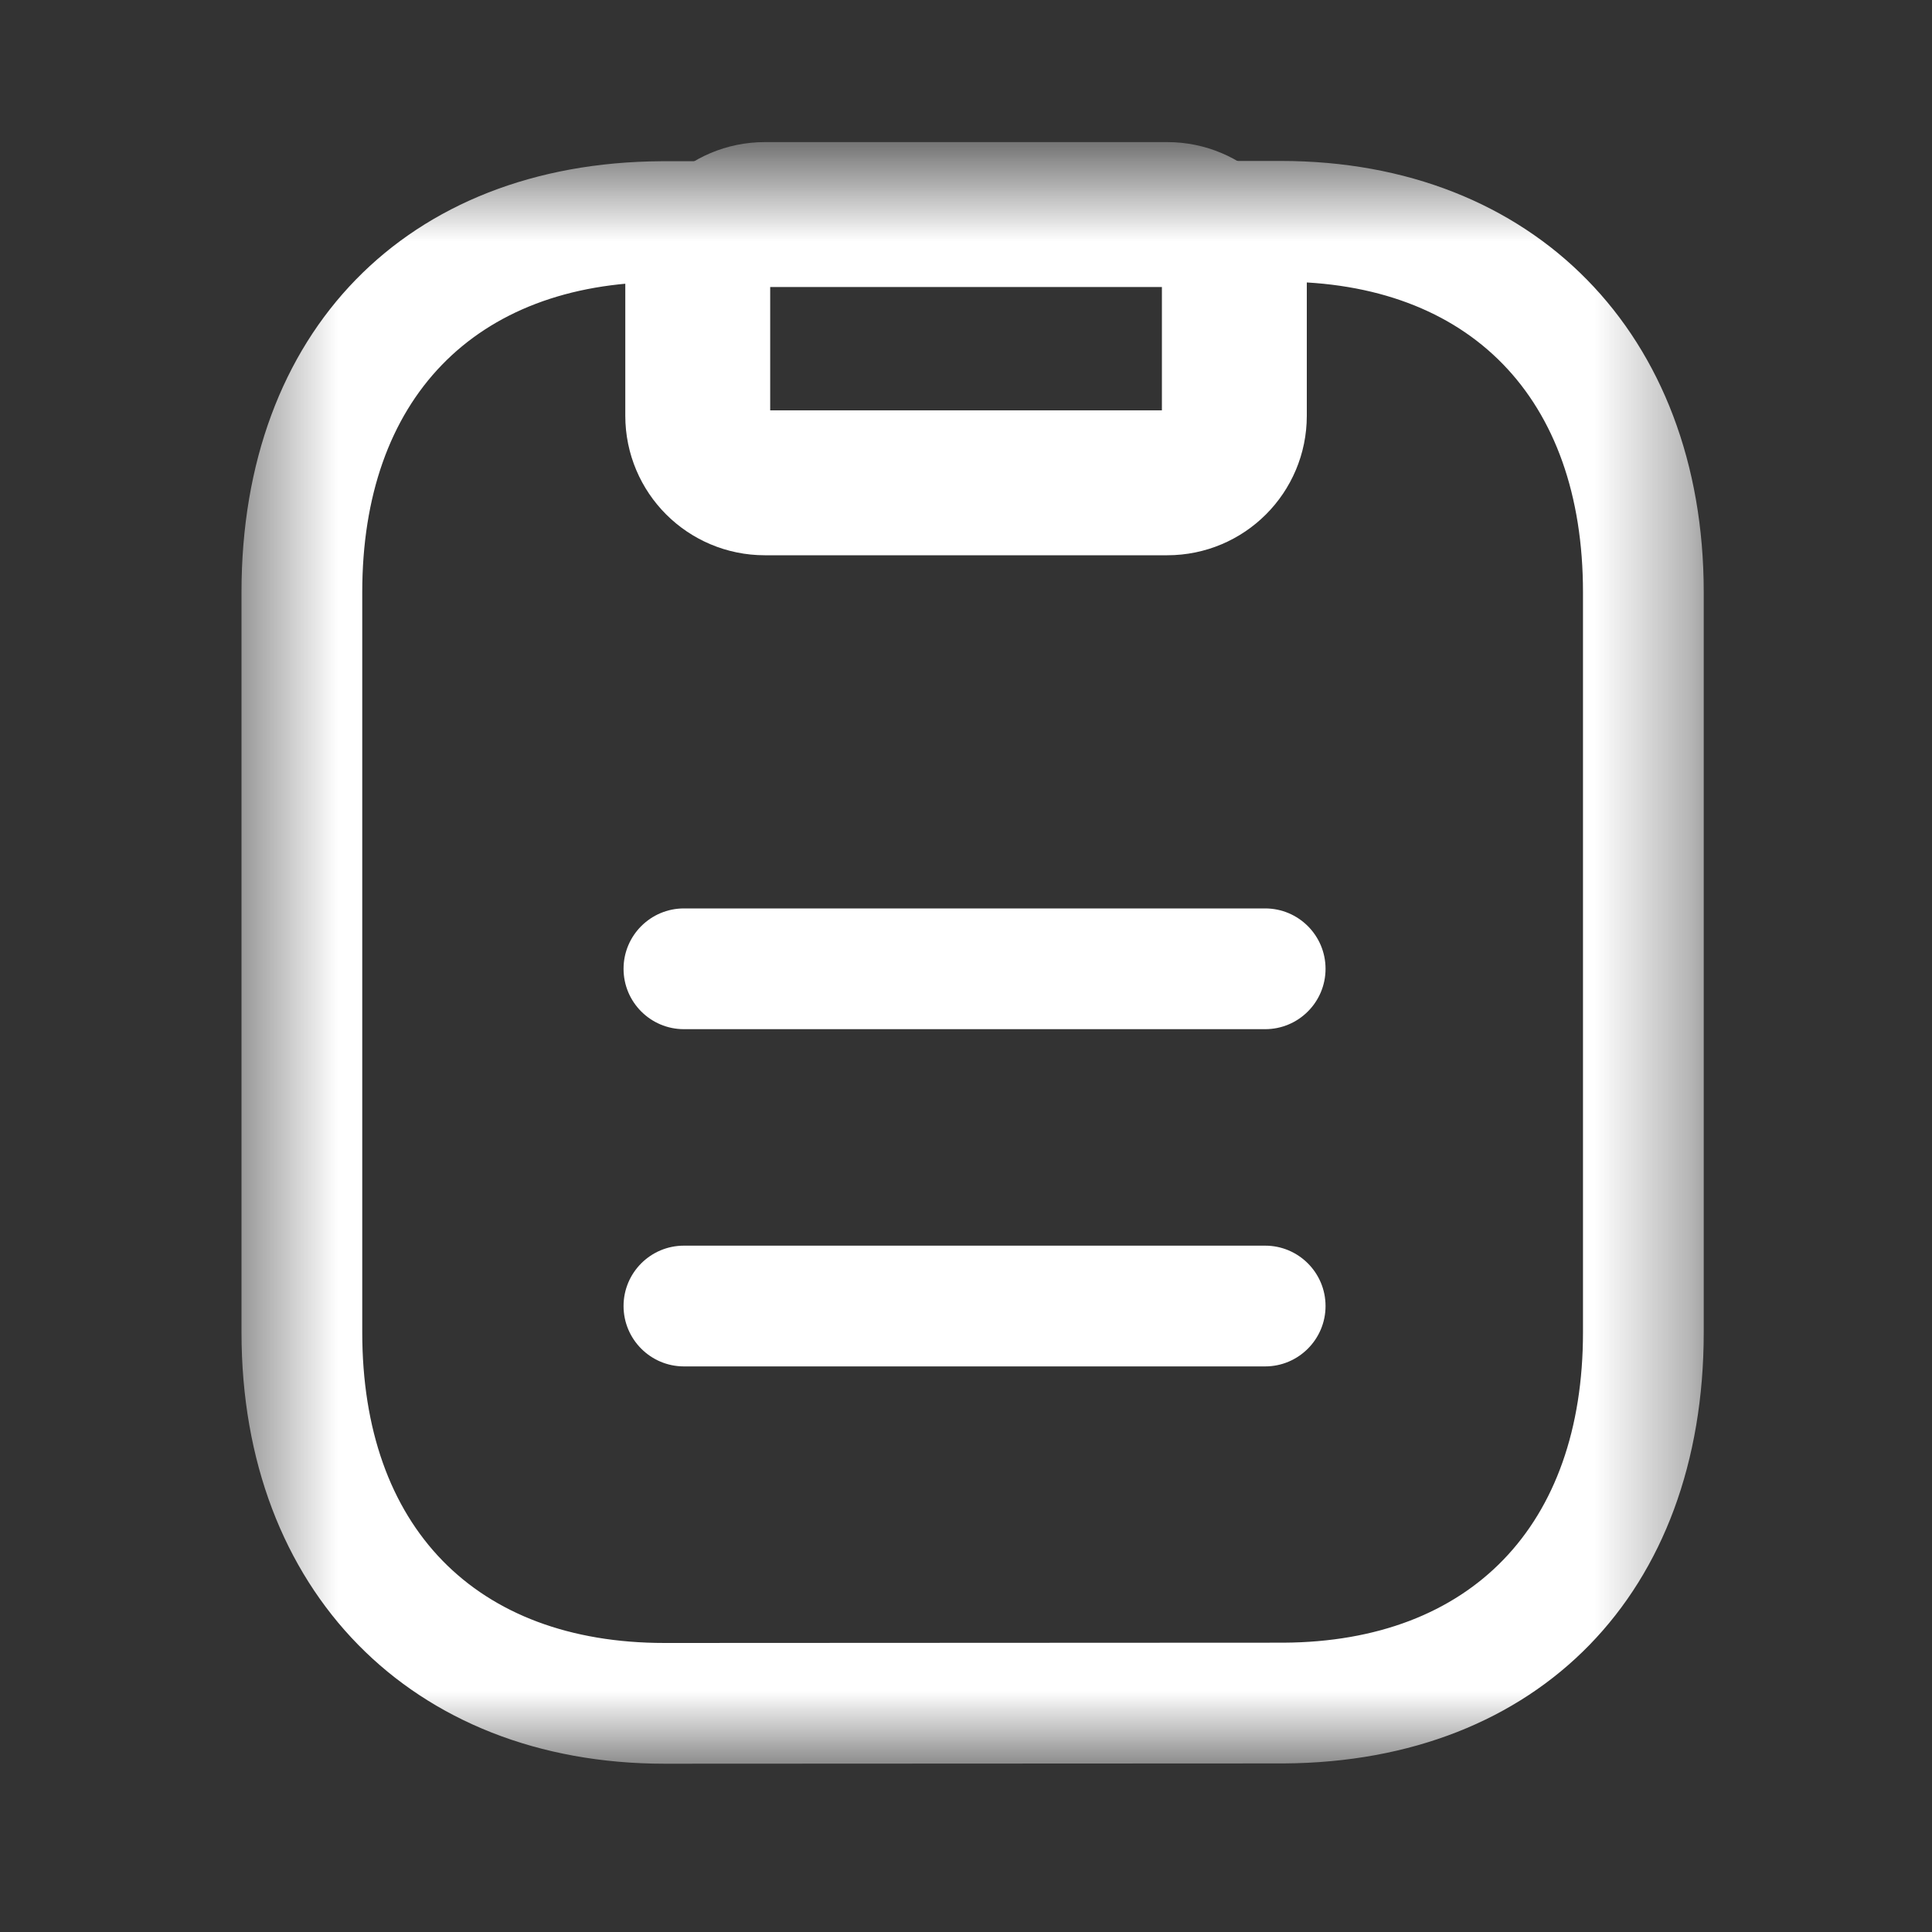 <svg width="20" height="20" viewBox="0 0 20 20" fill="none" xmlns="http://www.w3.org/2000/svg">
<rect x="0" y="0" width="20" height="20" fill="#333333" stroke="none"/>
<path fill-rule="evenodd" clip-rule="evenodd" d="M13.097 14.145H7.08C6.735 14.145 6.455 13.864 6.455 13.52C6.455 13.175 6.735 12.895 7.08 12.895H13.097C13.442 12.895 13.722 13.175 13.722 13.52C13.722 13.864 13.442 14.145 13.097 14.145Z" fill="white"/>
<path fill-rule="evenodd" clip-rule="evenodd" d="M13.097 10.654H7.08C6.735 10.654 6.455 10.374 6.455 10.029C6.455 9.684 6.735 9.404 7.08 9.404H13.097C13.442 9.404 13.722 9.684 13.722 10.029C13.722 10.374 13.442 10.654 13.097 10.654Z" fill="white"/>
<mask id="mask0_705_1932" style="mask-type:luminance" maskUnits="userSpaceOnUse" x="2" y="1" width="16" height="18">
<path fill-rule="evenodd" clip-rule="evenodd" d="M2.5 1.666H17.637V18.258H2.5V1.666Z" fill="white"/>
</mask>
<g mask="url(#mask0_705_1932)">
<path fill-rule="evenodd" clip-rule="evenodd" d="M13.258 2.916L6.85 2.919C4.91 2.931 3.75 4.131 3.75 6.13V13.793C3.75 15.806 4.921 17.008 6.88 17.008L13.287 17.005C15.227 16.994 16.387 15.792 16.387 13.793V6.13C16.387 4.118 15.217 2.916 13.258 2.916ZM6.881 18.258C4.261 18.258 2.5 16.463 2.5 13.793V6.13C2.5 3.436 4.206 1.685 6.846 1.669L13.257 1.666H13.258C15.877 1.666 17.637 3.46 17.637 6.13V13.793C17.637 16.487 15.932 18.238 13.292 18.255L6.881 18.258Z" fill="white"/>
<path d="M12.084 2.221H7.917C7.534 2.221 7.223 2.532 7.223 2.915V4.304C7.223 4.688 7.534 4.998 7.917 4.998H12.084C12.467 4.998 12.778 4.688 12.778 4.304V2.915C12.778 2.532 12.467 2.221 12.084 2.221Z" stroke="white" stroke-width="1.5" stroke-linecap="round" stroke-linejoin="round"/>
</g>
</svg>
